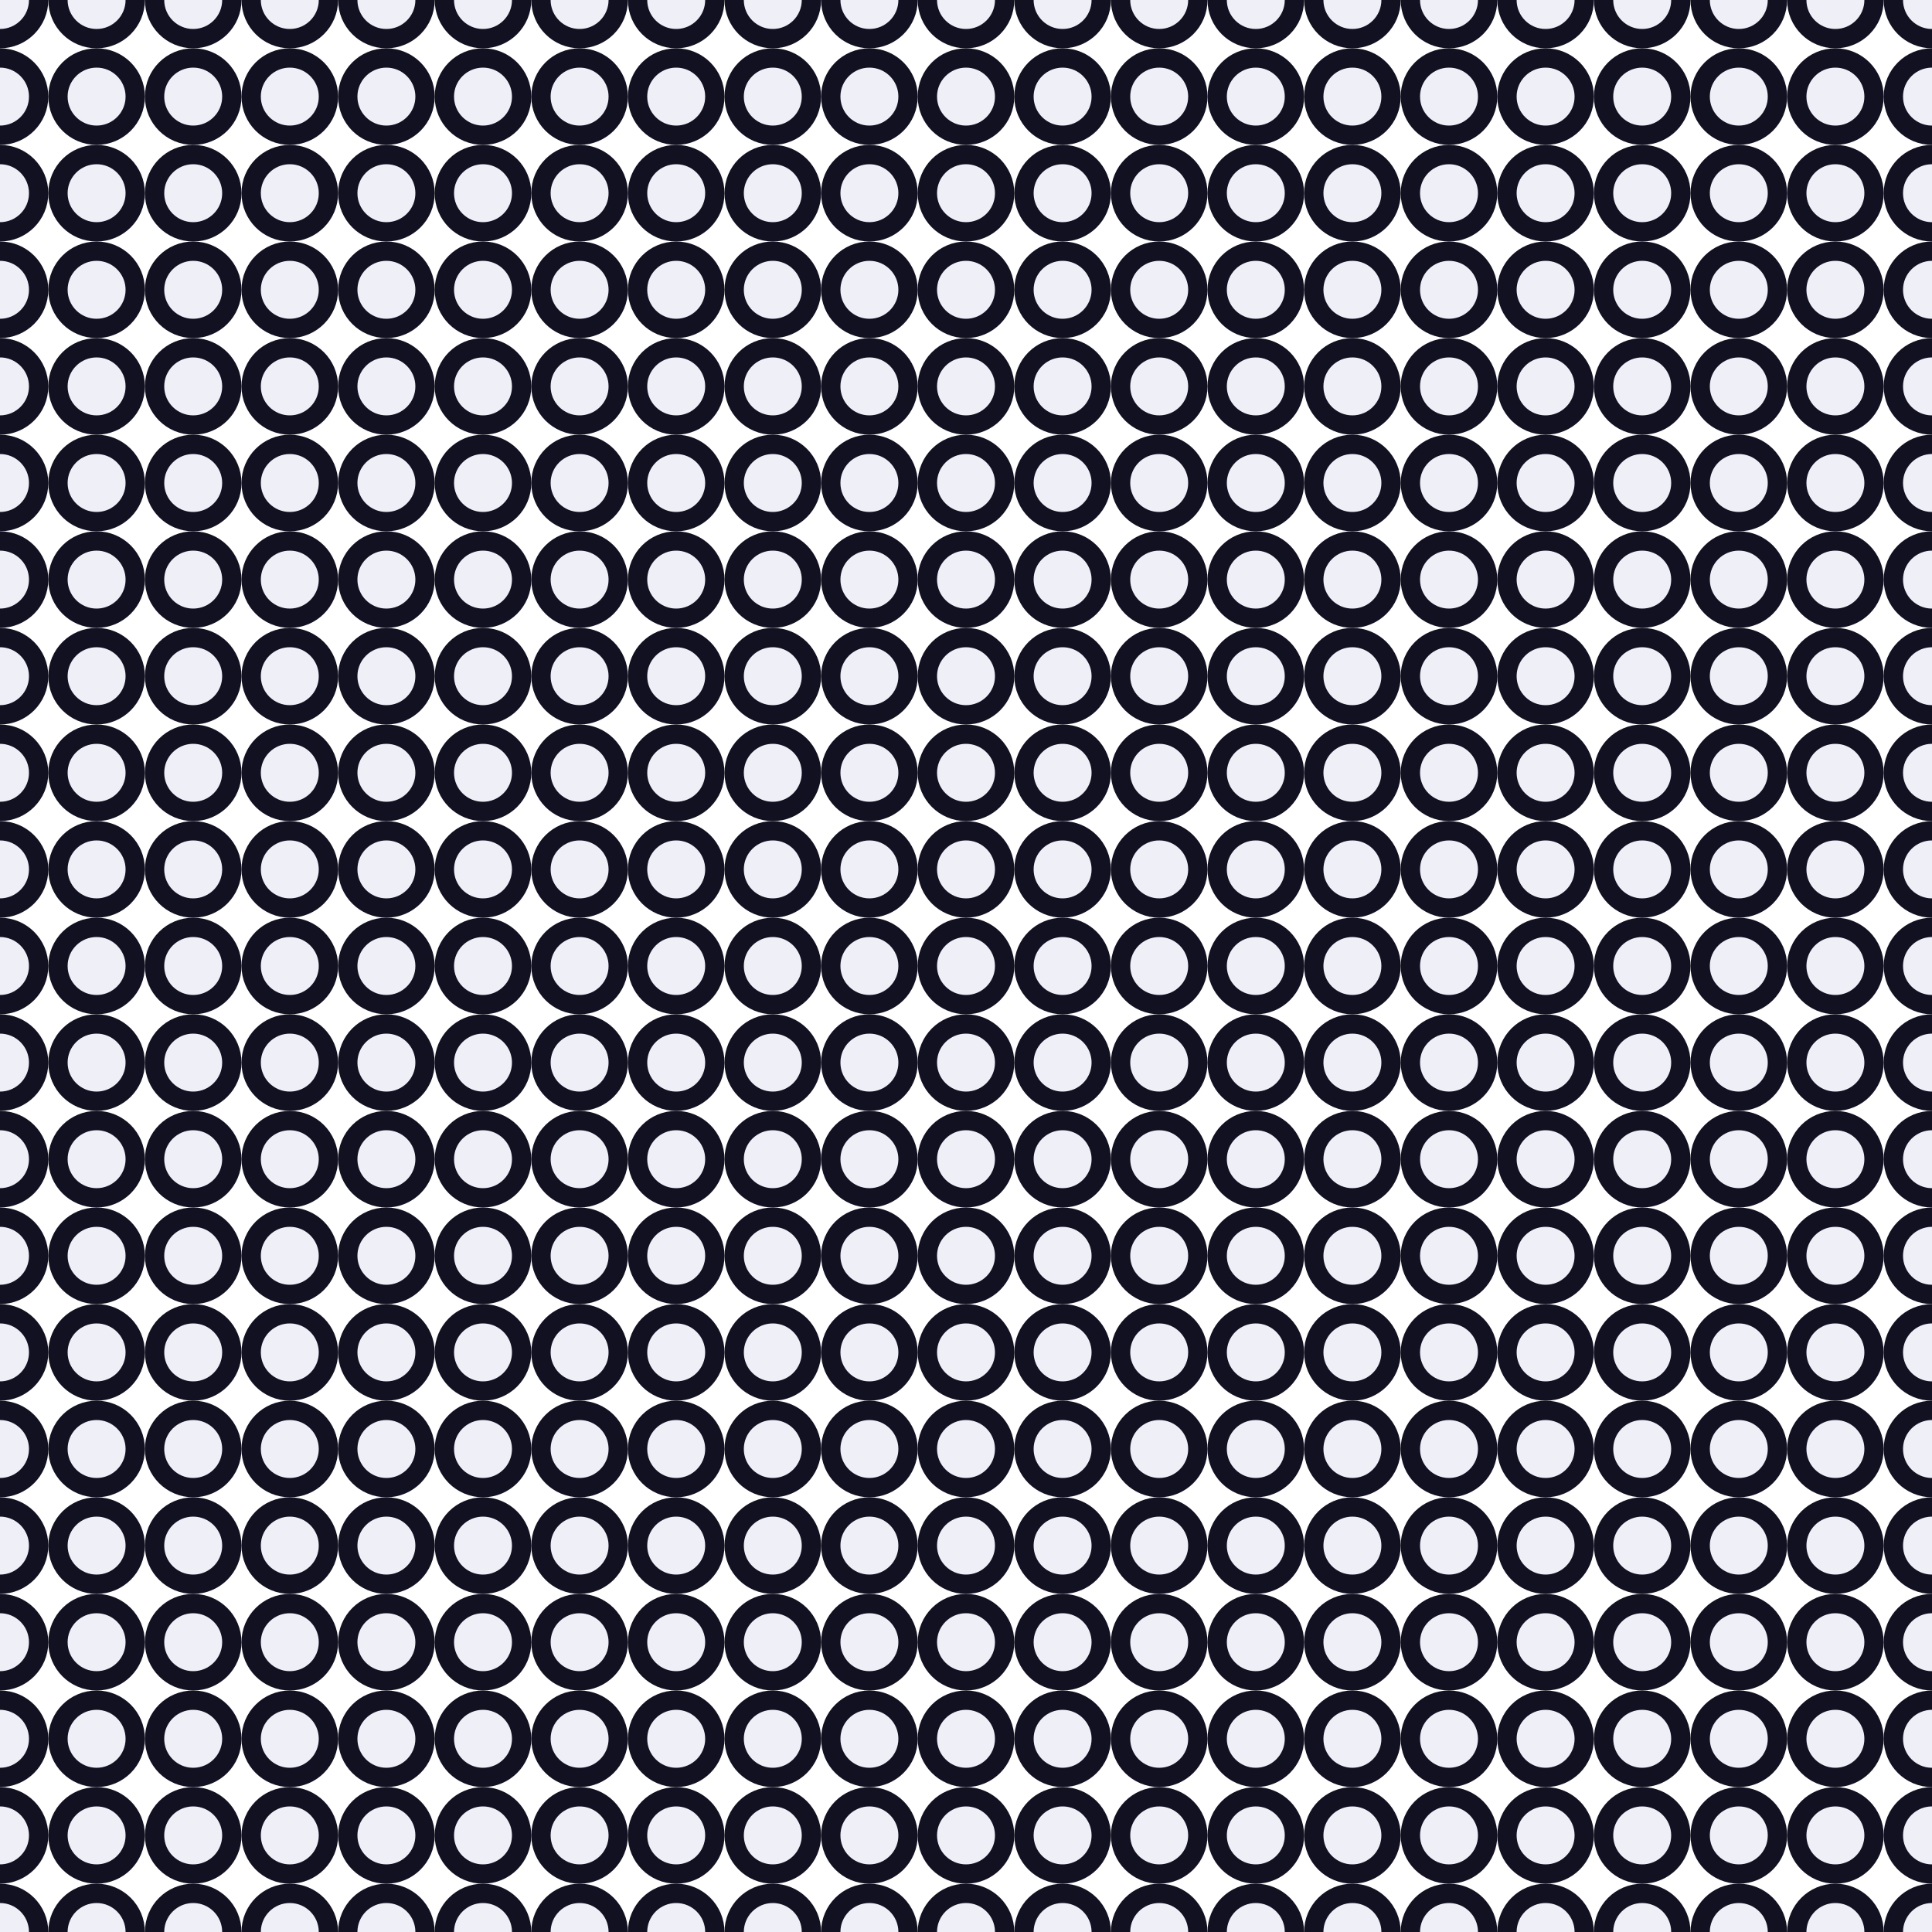 <?xml version="1.0" encoding="UTF-8" ?>
<!DOCTYPE svg PUBLIC "-//W3C//DTD SVG 1.1//EN" "http://www.w3.org/Graphics/SVG/1.1/DTD/svg11.dtd">
<svg width="100" height="100" xmlns="http://www.w3.org/2000/svg" version="1.1">
  <circle cx="0" cy="0" r="2" stroke="#111122" fill="#E0E0F0" fill-opacity="0.5"/>
  <circle cx="0" cy="5" r="2" stroke="#111122" fill="#E0E0F0" fill-opacity="0.5"/>
  <circle cx="0" cy="10" r="2" stroke="#111122" fill="#E0E0F0" fill-opacity="0.5"/>
  <circle cx="0" cy="15" r="2" stroke="#111122" fill="#E0E0F0" fill-opacity="0.5"/>
  <circle cx="0" cy="20" r="2" stroke="#111122" fill="#E0E0F0" fill-opacity="0.5"/>
  <circle cx="0" cy="25" r="2" stroke="#111122" fill="#E0E0F0" fill-opacity="0.5"/>
  <circle cx="0" cy="30" r="2" stroke="#111122" fill="#E0E0F0" fill-opacity="0.5"/>
  <circle cx="0" cy="35" r="2" stroke="#111122" fill="#E0E0F0" fill-opacity="0.5"/>
  <circle cx="0" cy="40" r="2" stroke="#111122" fill="#E0E0F0" fill-opacity="0.5"/>
  <circle cx="0" cy="45" r="2" stroke="#111122" fill="#E0E0F0" fill-opacity="0.5"/>
  <circle cx="0" cy="50" r="2" stroke="#111122" fill="#E0E0F0" fill-opacity="0.5"/>
  <circle cx="0" cy="55" r="2" stroke="#111122" fill="#E0E0F0" fill-opacity="0.5"/>
  <circle cx="0" cy="60" r="2" stroke="#111122" fill="#E0E0F0" fill-opacity="0.5"/>
  <circle cx="0" cy="65" r="2" stroke="#111122" fill="#E0E0F0" fill-opacity="0.5"/>
  <circle cx="0" cy="70" r="2" stroke="#111122" fill="#E0E0F0" fill-opacity="0.5"/>
  <circle cx="0" cy="75" r="2" stroke="#111122" fill="#E0E0F0" fill-opacity="0.5"/>
  <circle cx="0" cy="80" r="2" stroke="#111122" fill="#E0E0F0" fill-opacity="0.5"/>
  <circle cx="0" cy="85" r="2" stroke="#111122" fill="#E0E0F0" fill-opacity="0.5"/>
  <circle cx="0" cy="90" r="2" stroke="#111122" fill="#E0E0F0" fill-opacity="0.5"/>
  <circle cx="0" cy="95" r="2" stroke="#111122" fill="#E0E0F0" fill-opacity="0.5"/>
  <circle cx="0" cy="100" r="2" stroke="#111122" fill="#E0E0F0" fill-opacity="0.5"/>
  <circle cx="5" cy="0" r="2" stroke="#111122" fill="#E0E0F0" fill-opacity="0.5"/>
  <circle cx="5" cy="5" r="2" stroke="#111122" fill="#E0E0F0" fill-opacity="0.5"/>
  <circle cx="5" cy="10" r="2" stroke="#111122" fill="#E0E0F0" fill-opacity="0.5"/>
  <circle cx="5" cy="15" r="2" stroke="#111122" fill="#E0E0F0" fill-opacity="0.5"/>
  <circle cx="5" cy="20" r="2" stroke="#111122" fill="#E0E0F0" fill-opacity="0.5"/>
  <circle cx="5" cy="25" r="2" stroke="#111122" fill="#E0E0F0" fill-opacity="0.5"/>
  <circle cx="5" cy="30" r="2" stroke="#111122" fill="#E0E0F0" fill-opacity="0.5"/>
  <circle cx="5" cy="35" r="2" stroke="#111122" fill="#E0E0F0" fill-opacity="0.5"/>
  <circle cx="5" cy="40" r="2" stroke="#111122" fill="#E0E0F0" fill-opacity="0.5"/>
  <circle cx="5" cy="45" r="2" stroke="#111122" fill="#E0E0F0" fill-opacity="0.5"/>
  <circle cx="5" cy="50" r="2" stroke="#111122" fill="#E0E0F0" fill-opacity="0.5"/>
  <circle cx="5" cy="55" r="2" stroke="#111122" fill="#E0E0F0" fill-opacity="0.5"/>
  <circle cx="5" cy="60" r="2" stroke="#111122" fill="#E0E0F0" fill-opacity="0.5"/>
  <circle cx="5" cy="65" r="2" stroke="#111122" fill="#E0E0F0" fill-opacity="0.5"/>
  <circle cx="5" cy="70" r="2" stroke="#111122" fill="#E0E0F0" fill-opacity="0.5"/>
  <circle cx="5" cy="75" r="2" stroke="#111122" fill="#E0E0F0" fill-opacity="0.5"/>
  <circle cx="5" cy="80" r="2" stroke="#111122" fill="#E0E0F0" fill-opacity="0.5"/>
  <circle cx="5" cy="85" r="2" stroke="#111122" fill="#E0E0F0" fill-opacity="0.5"/>
  <circle cx="5" cy="90" r="2" stroke="#111122" fill="#E0E0F0" fill-opacity="0.5"/>
  <circle cx="5" cy="95" r="2" stroke="#111122" fill="#E0E0F0" fill-opacity="0.5"/>
  <circle cx="5" cy="100" r="2" stroke="#111122" fill="#E0E0F0" fill-opacity="0.5"/>
  <circle cx="10" cy="0" r="2" stroke="#111122" fill="#E0E0F0" fill-opacity="0.5"/>
  <circle cx="10" cy="5" r="2" stroke="#111122" fill="#E0E0F0" fill-opacity="0.5"/>
  <circle cx="10" cy="10" r="2" stroke="#111122" fill="#E0E0F0" fill-opacity="0.5"/>
  <circle cx="10" cy="15" r="2" stroke="#111122" fill="#E0E0F0" fill-opacity="0.5"/>
  <circle cx="10" cy="20" r="2" stroke="#111122" fill="#E0E0F0" fill-opacity="0.5"/>
  <circle cx="10" cy="25" r="2" stroke="#111122" fill="#E0E0F0" fill-opacity="0.5"/>
  <circle cx="10" cy="30" r="2" stroke="#111122" fill="#E0E0F0" fill-opacity="0.5"/>
  <circle cx="10" cy="35" r="2" stroke="#111122" fill="#E0E0F0" fill-opacity="0.5"/>
  <circle cx="10" cy="40" r="2" stroke="#111122" fill="#E0E0F0" fill-opacity="0.5"/>
  <circle cx="10" cy="45" r="2" stroke="#111122" fill="#E0E0F0" fill-opacity="0.5"/>
  <circle cx="10" cy="50" r="2" stroke="#111122" fill="#E0E0F0" fill-opacity="0.5"/>
  <circle cx="10" cy="55" r="2" stroke="#111122" fill="#E0E0F0" fill-opacity="0.5"/>
  <circle cx="10" cy="60" r="2" stroke="#111122" fill="#E0E0F0" fill-opacity="0.5"/>
  <circle cx="10" cy="65" r="2" stroke="#111122" fill="#E0E0F0" fill-opacity="0.5"/>
  <circle cx="10" cy="70" r="2" stroke="#111122" fill="#E0E0F0" fill-opacity="0.5"/>
  <circle cx="10" cy="75" r="2" stroke="#111122" fill="#E0E0F0" fill-opacity="0.5"/>
  <circle cx="10" cy="80" r="2" stroke="#111122" fill="#E0E0F0" fill-opacity="0.5"/>
  <circle cx="10" cy="85" r="2" stroke="#111122" fill="#E0E0F0" fill-opacity="0.5"/>
  <circle cx="10" cy="90" r="2" stroke="#111122" fill="#E0E0F0" fill-opacity="0.5"/>
  <circle cx="10" cy="95" r="2" stroke="#111122" fill="#E0E0F0" fill-opacity="0.5"/>
  <circle cx="10" cy="100" r="2" stroke="#111122" fill="#E0E0F0" fill-opacity="0.5"/>
  <circle cx="15" cy="0" r="2" stroke="#111122" fill="#E0E0F0" fill-opacity="0.5"/>
  <circle cx="15" cy="5" r="2" stroke="#111122" fill="#E0E0F0" fill-opacity="0.5"/>
  <circle cx="15" cy="10" r="2" stroke="#111122" fill="#E0E0F0" fill-opacity="0.5"/>
  <circle cx="15" cy="15" r="2" stroke="#111122" fill="#E0E0F0" fill-opacity="0.5"/>
  <circle cx="15" cy="20" r="2" stroke="#111122" fill="#E0E0F0" fill-opacity="0.5"/>
  <circle cx="15" cy="25" r="2" stroke="#111122" fill="#E0E0F0" fill-opacity="0.5"/>
  <circle cx="15" cy="30" r="2" stroke="#111122" fill="#E0E0F0" fill-opacity="0.5"/>
  <circle cx="15" cy="35" r="2" stroke="#111122" fill="#E0E0F0" fill-opacity="0.5"/>
  <circle cx="15" cy="40" r="2" stroke="#111122" fill="#E0E0F0" fill-opacity="0.5"/>
  <circle cx="15" cy="45" r="2" stroke="#111122" fill="#E0E0F0" fill-opacity="0.5"/>
  <circle cx="15" cy="50" r="2" stroke="#111122" fill="#E0E0F0" fill-opacity="0.5"/>
  <circle cx="15" cy="55" r="2" stroke="#111122" fill="#E0E0F0" fill-opacity="0.5"/>
  <circle cx="15" cy="60" r="2" stroke="#111122" fill="#E0E0F0" fill-opacity="0.5"/>
  <circle cx="15" cy="65" r="2" stroke="#111122" fill="#E0E0F0" fill-opacity="0.5"/>
  <circle cx="15" cy="70" r="2" stroke="#111122" fill="#E0E0F0" fill-opacity="0.5"/>
  <circle cx="15" cy="75" r="2" stroke="#111122" fill="#E0E0F0" fill-opacity="0.5"/>
  <circle cx="15" cy="80" r="2" stroke="#111122" fill="#E0E0F0" fill-opacity="0.5"/>
  <circle cx="15" cy="85" r="2" stroke="#111122" fill="#E0E0F0" fill-opacity="0.5"/>
  <circle cx="15" cy="90" r="2" stroke="#111122" fill="#E0E0F0" fill-opacity="0.5"/>
  <circle cx="15" cy="95" r="2" stroke="#111122" fill="#E0E0F0" fill-opacity="0.5"/>
  <circle cx="15" cy="100" r="2" stroke="#111122" fill="#E0E0F0" fill-opacity="0.5"/>
  <circle cx="20" cy="0" r="2" stroke="#111122" fill="#E0E0F0" fill-opacity="0.5"/>
  <circle cx="20" cy="5" r="2" stroke="#111122" fill="#E0E0F0" fill-opacity="0.5"/>
  <circle cx="20" cy="10" r="2" stroke="#111122" fill="#E0E0F0" fill-opacity="0.5"/>
  <circle cx="20" cy="15" r="2" stroke="#111122" fill="#E0E0F0" fill-opacity="0.5"/>
  <circle cx="20" cy="20" r="2" stroke="#111122" fill="#E0E0F0" fill-opacity="0.5"/>
  <circle cx="20" cy="25" r="2" stroke="#111122" fill="#E0E0F0" fill-opacity="0.5"/>
  <circle cx="20" cy="30" r="2" stroke="#111122" fill="#E0E0F0" fill-opacity="0.5"/>
  <circle cx="20" cy="35" r="2" stroke="#111122" fill="#E0E0F0" fill-opacity="0.5"/>
  <circle cx="20" cy="40" r="2" stroke="#111122" fill="#E0E0F0" fill-opacity="0.5"/>
  <circle cx="20" cy="45" r="2" stroke="#111122" fill="#E0E0F0" fill-opacity="0.5"/>
  <circle cx="20" cy="50" r="2" stroke="#111122" fill="#E0E0F0" fill-opacity="0.5"/>
  <circle cx="20" cy="55" r="2" stroke="#111122" fill="#E0E0F0" fill-opacity="0.5"/>
  <circle cx="20" cy="60" r="2" stroke="#111122" fill="#E0E0F0" fill-opacity="0.5"/>
  <circle cx="20" cy="65" r="2" stroke="#111122" fill="#E0E0F0" fill-opacity="0.5"/>
  <circle cx="20" cy="70" r="2" stroke="#111122" fill="#E0E0F0" fill-opacity="0.5"/>
  <circle cx="20" cy="75" r="2" stroke="#111122" fill="#E0E0F0" fill-opacity="0.5"/>
  <circle cx="20" cy="80" r="2" stroke="#111122" fill="#E0E0F0" fill-opacity="0.5"/>
  <circle cx="20" cy="85" r="2" stroke="#111122" fill="#E0E0F0" fill-opacity="0.5"/>
  <circle cx="20" cy="90" r="2" stroke="#111122" fill="#E0E0F0" fill-opacity="0.5"/>
  <circle cx="20" cy="95" r="2" stroke="#111122" fill="#E0E0F0" fill-opacity="0.5"/>
  <circle cx="20" cy="100" r="2" stroke="#111122" fill="#E0E0F0" fill-opacity="0.5"/>
  <circle cx="25" cy="0" r="2" stroke="#111122" fill="#E0E0F0" fill-opacity="0.5"/>
  <circle cx="25" cy="5" r="2" stroke="#111122" fill="#E0E0F0" fill-opacity="0.5"/>
  <circle cx="25" cy="10" r="2" stroke="#111122" fill="#E0E0F0" fill-opacity="0.5"/>
  <circle cx="25" cy="15" r="2" stroke="#111122" fill="#E0E0F0" fill-opacity="0.5"/>
  <circle cx="25" cy="20" r="2" stroke="#111122" fill="#E0E0F0" fill-opacity="0.5"/>
  <circle cx="25" cy="25" r="2" stroke="#111122" fill="#E0E0F0" fill-opacity="0.5"/>
  <circle cx="25" cy="30" r="2" stroke="#111122" fill="#E0E0F0" fill-opacity="0.5"/>
  <circle cx="25" cy="35" r="2" stroke="#111122" fill="#E0E0F0" fill-opacity="0.5"/>
  <circle cx="25" cy="40" r="2" stroke="#111122" fill="#E0E0F0" fill-opacity="0.5"/>
  <circle cx="25" cy="45" r="2" stroke="#111122" fill="#E0E0F0" fill-opacity="0.5"/>
  <circle cx="25" cy="50" r="2" stroke="#111122" fill="#E0E0F0" fill-opacity="0.5"/>
  <circle cx="25" cy="55" r="2" stroke="#111122" fill="#E0E0F0" fill-opacity="0.5"/>
  <circle cx="25" cy="60" r="2" stroke="#111122" fill="#E0E0F0" fill-opacity="0.5"/>
  <circle cx="25" cy="65" r="2" stroke="#111122" fill="#E0E0F0" fill-opacity="0.5"/>
  <circle cx="25" cy="70" r="2" stroke="#111122" fill="#E0E0F0" fill-opacity="0.5"/>
  <circle cx="25" cy="75" r="2" stroke="#111122" fill="#E0E0F0" fill-opacity="0.5"/>
  <circle cx="25" cy="80" r="2" stroke="#111122" fill="#E0E0F0" fill-opacity="0.5"/>
  <circle cx="25" cy="85" r="2" stroke="#111122" fill="#E0E0F0" fill-opacity="0.5"/>
  <circle cx="25" cy="90" r="2" stroke="#111122" fill="#E0E0F0" fill-opacity="0.5"/>
  <circle cx="25" cy="95" r="2" stroke="#111122" fill="#E0E0F0" fill-opacity="0.5"/>
  <circle cx="25" cy="100" r="2" stroke="#111122" fill="#E0E0F0" fill-opacity="0.5"/>
  <circle cx="30" cy="0" r="2" stroke="#111122" fill="#E0E0F0" fill-opacity="0.5"/>
  <circle cx="30" cy="5" r="2" stroke="#111122" fill="#E0E0F0" fill-opacity="0.5"/>
  <circle cx="30" cy="10" r="2" stroke="#111122" fill="#E0E0F0" fill-opacity="0.5"/>
  <circle cx="30" cy="15" r="2" stroke="#111122" fill="#E0E0F0" fill-opacity="0.5"/>
  <circle cx="30" cy="20" r="2" stroke="#111122" fill="#E0E0F0" fill-opacity="0.5"/>
  <circle cx="30" cy="25" r="2" stroke="#111122" fill="#E0E0F0" fill-opacity="0.5"/>
  <circle cx="30" cy="30" r="2" stroke="#111122" fill="#E0E0F0" fill-opacity="0.5"/>
  <circle cx="30" cy="35" r="2" stroke="#111122" fill="#E0E0F0" fill-opacity="0.5"/>
  <circle cx="30" cy="40" r="2" stroke="#111122" fill="#E0E0F0" fill-opacity="0.5"/>
  <circle cx="30" cy="45" r="2" stroke="#111122" fill="#E0E0F0" fill-opacity="0.5"/>
  <circle cx="30" cy="50" r="2" stroke="#111122" fill="#E0E0F0" fill-opacity="0.5"/>
  <circle cx="30" cy="55" r="2" stroke="#111122" fill="#E0E0F0" fill-opacity="0.5"/>
  <circle cx="30" cy="60" r="2" stroke="#111122" fill="#E0E0F0" fill-opacity="0.5"/>
  <circle cx="30" cy="65" r="2" stroke="#111122" fill="#E0E0F0" fill-opacity="0.5"/>
  <circle cx="30" cy="70" r="2" stroke="#111122" fill="#E0E0F0" fill-opacity="0.5"/>
  <circle cx="30" cy="75" r="2" stroke="#111122" fill="#E0E0F0" fill-opacity="0.5"/>
  <circle cx="30" cy="80" r="2" stroke="#111122" fill="#E0E0F0" fill-opacity="0.5"/>
  <circle cx="30" cy="85" r="2" stroke="#111122" fill="#E0E0F0" fill-opacity="0.5"/>
  <circle cx="30" cy="90" r="2" stroke="#111122" fill="#E0E0F0" fill-opacity="0.5"/>
  <circle cx="30" cy="95" r="2" stroke="#111122" fill="#E0E0F0" fill-opacity="0.5"/>
  <circle cx="30" cy="100" r="2" stroke="#111122" fill="#E0E0F0" fill-opacity="0.5"/>
  <circle cx="35" cy="0" r="2" stroke="#111122" fill="#E0E0F0" fill-opacity="0.5"/>
  <circle cx="35" cy="5" r="2" stroke="#111122" fill="#E0E0F0" fill-opacity="0.5"/>
  <circle cx="35" cy="10" r="2" stroke="#111122" fill="#E0E0F0" fill-opacity="0.5"/>
  <circle cx="35" cy="15" r="2" stroke="#111122" fill="#E0E0F0" fill-opacity="0.5"/>
  <circle cx="35" cy="20" r="2" stroke="#111122" fill="#E0E0F0" fill-opacity="0.5"/>
  <circle cx="35" cy="25" r="2" stroke="#111122" fill="#E0E0F0" fill-opacity="0.5"/>
  <circle cx="35" cy="30" r="2" stroke="#111122" fill="#E0E0F0" fill-opacity="0.5"/>
  <circle cx="35" cy="35" r="2" stroke="#111122" fill="#E0E0F0" fill-opacity="0.5"/>
  <circle cx="35" cy="40" r="2" stroke="#111122" fill="#E0E0F0" fill-opacity="0.5"/>
  <circle cx="35" cy="45" r="2" stroke="#111122" fill="#E0E0F0" fill-opacity="0.5"/>
  <circle cx="35" cy="50" r="2" stroke="#111122" fill="#E0E0F0" fill-opacity="0.5"/>
  <circle cx="35" cy="55" r="2" stroke="#111122" fill="#E0E0F0" fill-opacity="0.5"/>
  <circle cx="35" cy="60" r="2" stroke="#111122" fill="#E0E0F0" fill-opacity="0.5"/>
  <circle cx="35" cy="65" r="2" stroke="#111122" fill="#E0E0F0" fill-opacity="0.5"/>
  <circle cx="35" cy="70" r="2" stroke="#111122" fill="#E0E0F0" fill-opacity="0.5"/>
  <circle cx="35" cy="75" r="2" stroke="#111122" fill="#E0E0F0" fill-opacity="0.5"/>
  <circle cx="35" cy="80" r="2" stroke="#111122" fill="#E0E0F0" fill-opacity="0.5"/>
  <circle cx="35" cy="85" r="2" stroke="#111122" fill="#E0E0F0" fill-opacity="0.5"/>
  <circle cx="35" cy="90" r="2" stroke="#111122" fill="#E0E0F0" fill-opacity="0.5"/>
  <circle cx="35" cy="95" r="2" stroke="#111122" fill="#E0E0F0" fill-opacity="0.5"/>
  <circle cx="35" cy="100" r="2" stroke="#111122" fill="#E0E0F0" fill-opacity="0.5"/>
  <circle cx="40" cy="0" r="2" stroke="#111122" fill="#E0E0F0" fill-opacity="0.5"/>
  <circle cx="40" cy="5" r="2" stroke="#111122" fill="#E0E0F0" fill-opacity="0.5"/>
  <circle cx="40" cy="10" r="2" stroke="#111122" fill="#E0E0F0" fill-opacity="0.5"/>
  <circle cx="40" cy="15" r="2" stroke="#111122" fill="#E0E0F0" fill-opacity="0.5"/>
  <circle cx="40" cy="20" r="2" stroke="#111122" fill="#E0E0F0" fill-opacity="0.5"/>
  <circle cx="40" cy="25" r="2" stroke="#111122" fill="#E0E0F0" fill-opacity="0.5"/>
  <circle cx="40" cy="30" r="2" stroke="#111122" fill="#E0E0F0" fill-opacity="0.5"/>
  <circle cx="40" cy="35" r="2" stroke="#111122" fill="#E0E0F0" fill-opacity="0.5"/>
  <circle cx="40" cy="40" r="2" stroke="#111122" fill="#E0E0F0" fill-opacity="0.5"/>
  <circle cx="40" cy="45" r="2" stroke="#111122" fill="#E0E0F0" fill-opacity="0.5"/>
  <circle cx="40" cy="50" r="2" stroke="#111122" fill="#E0E0F0" fill-opacity="0.5"/>
  <circle cx="40" cy="55" r="2" stroke="#111122" fill="#E0E0F0" fill-opacity="0.5"/>
  <circle cx="40" cy="60" r="2" stroke="#111122" fill="#E0E0F0" fill-opacity="0.5"/>
  <circle cx="40" cy="65" r="2" stroke="#111122" fill="#E0E0F0" fill-opacity="0.5"/>
  <circle cx="40" cy="70" r="2" stroke="#111122" fill="#E0E0F0" fill-opacity="0.5"/>
  <circle cx="40" cy="75" r="2" stroke="#111122" fill="#E0E0F0" fill-opacity="0.5"/>
  <circle cx="40" cy="80" r="2" stroke="#111122" fill="#E0E0F0" fill-opacity="0.5"/>
  <circle cx="40" cy="85" r="2" stroke="#111122" fill="#E0E0F0" fill-opacity="0.5"/>
  <circle cx="40" cy="90" r="2" stroke="#111122" fill="#E0E0F0" fill-opacity="0.5"/>
  <circle cx="40" cy="95" r="2" stroke="#111122" fill="#E0E0F0" fill-opacity="0.5"/>
  <circle cx="40" cy="100" r="2" stroke="#111122" fill="#E0E0F0" fill-opacity="0.5"/>
  <circle cx="45" cy="0" r="2" stroke="#111122" fill="#E0E0F0" fill-opacity="0.5"/>
  <circle cx="45" cy="5" r="2" stroke="#111122" fill="#E0E0F0" fill-opacity="0.5"/>
  <circle cx="45" cy="10" r="2" stroke="#111122" fill="#E0E0F0" fill-opacity="0.5"/>
  <circle cx="45" cy="15" r="2" stroke="#111122" fill="#E0E0F0" fill-opacity="0.5"/>
  <circle cx="45" cy="20" r="2" stroke="#111122" fill="#E0E0F0" fill-opacity="0.5"/>
  <circle cx="45" cy="25" r="2" stroke="#111122" fill="#E0E0F0" fill-opacity="0.5"/>
  <circle cx="45" cy="30" r="2" stroke="#111122" fill="#E0E0F0" fill-opacity="0.5"/>
  <circle cx="45" cy="35" r="2" stroke="#111122" fill="#E0E0F0" fill-opacity="0.5"/>
  <circle cx="45" cy="40" r="2" stroke="#111122" fill="#E0E0F0" fill-opacity="0.5"/>
  <circle cx="45" cy="45" r="2" stroke="#111122" fill="#E0E0F0" fill-opacity="0.5"/>
  <circle cx="45" cy="50" r="2" stroke="#111122" fill="#E0E0F0" fill-opacity="0.5"/>
  <circle cx="45" cy="55" r="2" stroke="#111122" fill="#E0E0F0" fill-opacity="0.5"/>
  <circle cx="45" cy="60" r="2" stroke="#111122" fill="#E0E0F0" fill-opacity="0.5"/>
  <circle cx="45" cy="65" r="2" stroke="#111122" fill="#E0E0F0" fill-opacity="0.5"/>
  <circle cx="45" cy="70" r="2" stroke="#111122" fill="#E0E0F0" fill-opacity="0.5"/>
  <circle cx="45" cy="75" r="2" stroke="#111122" fill="#E0E0F0" fill-opacity="0.5"/>
  <circle cx="45" cy="80" r="2" stroke="#111122" fill="#E0E0F0" fill-opacity="0.5"/>
  <circle cx="45" cy="85" r="2" stroke="#111122" fill="#E0E0F0" fill-opacity="0.5"/>
  <circle cx="45" cy="90" r="2" stroke="#111122" fill="#E0E0F0" fill-opacity="0.5"/>
  <circle cx="45" cy="95" r="2" stroke="#111122" fill="#E0E0F0" fill-opacity="0.5"/>
  <circle cx="45" cy="100" r="2" stroke="#111122" fill="#E0E0F0" fill-opacity="0.5"/>
  <circle cx="50" cy="0" r="2" stroke="#111122" fill="#E0E0F0" fill-opacity="0.5"/>
  <circle cx="50" cy="5" r="2" stroke="#111122" fill="#E0E0F0" fill-opacity="0.5"/>
  <circle cx="50" cy="10" r="2" stroke="#111122" fill="#E0E0F0" fill-opacity="0.5"/>
  <circle cx="50" cy="15" r="2" stroke="#111122" fill="#E0E0F0" fill-opacity="0.5"/>
  <circle cx="50" cy="20" r="2" stroke="#111122" fill="#E0E0F0" fill-opacity="0.5"/>
  <circle cx="50" cy="25" r="2" stroke="#111122" fill="#E0E0F0" fill-opacity="0.5"/>
  <circle cx="50" cy="30" r="2" stroke="#111122" fill="#E0E0F0" fill-opacity="0.5"/>
  <circle cx="50" cy="35" r="2" stroke="#111122" fill="#E0E0F0" fill-opacity="0.5"/>
  <circle cx="50" cy="40" r="2" stroke="#111122" fill="#E0E0F0" fill-opacity="0.5"/>
  <circle cx="50" cy="45" r="2" stroke="#111122" fill="#E0E0F0" fill-opacity="0.5"/>
  <circle cx="50" cy="50" r="2" stroke="#111122" fill="#E0E0F0" fill-opacity="0.5"/>
  <circle cx="50" cy="55" r="2" stroke="#111122" fill="#E0E0F0" fill-opacity="0.5"/>
  <circle cx="50" cy="60" r="2" stroke="#111122" fill="#E0E0F0" fill-opacity="0.5"/>
  <circle cx="50" cy="65" r="2" stroke="#111122" fill="#E0E0F0" fill-opacity="0.5"/>
  <circle cx="50" cy="70" r="2" stroke="#111122" fill="#E0E0F0" fill-opacity="0.5"/>
  <circle cx="50" cy="75" r="2" stroke="#111122" fill="#E0E0F0" fill-opacity="0.5"/>
  <circle cx="50" cy="80" r="2" stroke="#111122" fill="#E0E0F0" fill-opacity="0.5"/>
  <circle cx="50" cy="85" r="2" stroke="#111122" fill="#E0E0F0" fill-opacity="0.5"/>
  <circle cx="50" cy="90" r="2" stroke="#111122" fill="#E0E0F0" fill-opacity="0.5"/>
  <circle cx="50" cy="95" r="2" stroke="#111122" fill="#E0E0F0" fill-opacity="0.5"/>
  <circle cx="50" cy="100" r="2" stroke="#111122" fill="#E0E0F0" fill-opacity="0.5"/>
  <circle cx="55" cy="0" r="2" stroke="#111122" fill="#E0E0F0" fill-opacity="0.5"/>
  <circle cx="55" cy="5" r="2" stroke="#111122" fill="#E0E0F0" fill-opacity="0.5"/>
  <circle cx="55" cy="10" r="2" stroke="#111122" fill="#E0E0F0" fill-opacity="0.5"/>
  <circle cx="55" cy="15" r="2" stroke="#111122" fill="#E0E0F0" fill-opacity="0.5"/>
  <circle cx="55" cy="20" r="2" stroke="#111122" fill="#E0E0F0" fill-opacity="0.5"/>
  <circle cx="55" cy="25" r="2" stroke="#111122" fill="#E0E0F0" fill-opacity="0.5"/>
  <circle cx="55" cy="30" r="2" stroke="#111122" fill="#E0E0F0" fill-opacity="0.5"/>
  <circle cx="55" cy="35" r="2" stroke="#111122" fill="#E0E0F0" fill-opacity="0.5"/>
  <circle cx="55" cy="40" r="2" stroke="#111122" fill="#E0E0F0" fill-opacity="0.5"/>
  <circle cx="55" cy="45" r="2" stroke="#111122" fill="#E0E0F0" fill-opacity="0.5"/>
  <circle cx="55" cy="50" r="2" stroke="#111122" fill="#E0E0F0" fill-opacity="0.5"/>
  <circle cx="55" cy="55" r="2" stroke="#111122" fill="#E0E0F0" fill-opacity="0.5"/>
  <circle cx="55" cy="60" r="2" stroke="#111122" fill="#E0E0F0" fill-opacity="0.5"/>
  <circle cx="55" cy="65" r="2" stroke="#111122" fill="#E0E0F0" fill-opacity="0.5"/>
  <circle cx="55" cy="70" r="2" stroke="#111122" fill="#E0E0F0" fill-opacity="0.5"/>
  <circle cx="55" cy="75" r="2" stroke="#111122" fill="#E0E0F0" fill-opacity="0.5"/>
  <circle cx="55" cy="80" r="2" stroke="#111122" fill="#E0E0F0" fill-opacity="0.5"/>
  <circle cx="55" cy="85" r="2" stroke="#111122" fill="#E0E0F0" fill-opacity="0.5"/>
  <circle cx="55" cy="90" r="2" stroke="#111122" fill="#E0E0F0" fill-opacity="0.5"/>
  <circle cx="55" cy="95" r="2" stroke="#111122" fill="#E0E0F0" fill-opacity="0.5"/>
  <circle cx="55" cy="100" r="2" stroke="#111122" fill="#E0E0F0" fill-opacity="0.5"/>
  <circle cx="60" cy="0" r="2" stroke="#111122" fill="#E0E0F0" fill-opacity="0.5"/>
  <circle cx="60" cy="5" r="2" stroke="#111122" fill="#E0E0F0" fill-opacity="0.5"/>
  <circle cx="60" cy="10" r="2" stroke="#111122" fill="#E0E0F0" fill-opacity="0.5"/>
  <circle cx="60" cy="15" r="2" stroke="#111122" fill="#E0E0F0" fill-opacity="0.5"/>
  <circle cx="60" cy="20" r="2" stroke="#111122" fill="#E0E0F0" fill-opacity="0.5"/>
  <circle cx="60" cy="25" r="2" stroke="#111122" fill="#E0E0F0" fill-opacity="0.5"/>
  <circle cx="60" cy="30" r="2" stroke="#111122" fill="#E0E0F0" fill-opacity="0.5"/>
  <circle cx="60" cy="35" r="2" stroke="#111122" fill="#E0E0F0" fill-opacity="0.5"/>
  <circle cx="60" cy="40" r="2" stroke="#111122" fill="#E0E0F0" fill-opacity="0.5"/>
  <circle cx="60" cy="45" r="2" stroke="#111122" fill="#E0E0F0" fill-opacity="0.5"/>
  <circle cx="60" cy="50" r="2" stroke="#111122" fill="#E0E0F0" fill-opacity="0.5"/>
  <circle cx="60" cy="55" r="2" stroke="#111122" fill="#E0E0F0" fill-opacity="0.5"/>
  <circle cx="60" cy="60" r="2" stroke="#111122" fill="#E0E0F0" fill-opacity="0.5"/>
  <circle cx="60" cy="65" r="2" stroke="#111122" fill="#E0E0F0" fill-opacity="0.5"/>
  <circle cx="60" cy="70" r="2" stroke="#111122" fill="#E0E0F0" fill-opacity="0.5"/>
  <circle cx="60" cy="75" r="2" stroke="#111122" fill="#E0E0F0" fill-opacity="0.5"/>
  <circle cx="60" cy="80" r="2" stroke="#111122" fill="#E0E0F0" fill-opacity="0.5"/>
  <circle cx="60" cy="85" r="2" stroke="#111122" fill="#E0E0F0" fill-opacity="0.5"/>
  <circle cx="60" cy="90" r="2" stroke="#111122" fill="#E0E0F0" fill-opacity="0.5"/>
  <circle cx="60" cy="95" r="2" stroke="#111122" fill="#E0E0F0" fill-opacity="0.5"/>
  <circle cx="60" cy="100" r="2" stroke="#111122" fill="#E0E0F0" fill-opacity="0.5"/>
  <circle cx="65" cy="0" r="2" stroke="#111122" fill="#E0E0F0" fill-opacity="0.5"/>
  <circle cx="65" cy="5" r="2" stroke="#111122" fill="#E0E0F0" fill-opacity="0.5"/>
  <circle cx="65" cy="10" r="2" stroke="#111122" fill="#E0E0F0" fill-opacity="0.5"/>
  <circle cx="65" cy="15" r="2" stroke="#111122" fill="#E0E0F0" fill-opacity="0.5"/>
  <circle cx="65" cy="20" r="2" stroke="#111122" fill="#E0E0F0" fill-opacity="0.5"/>
  <circle cx="65" cy="25" r="2" stroke="#111122" fill="#E0E0F0" fill-opacity="0.5"/>
  <circle cx="65" cy="30" r="2" stroke="#111122" fill="#E0E0F0" fill-opacity="0.5"/>
  <circle cx="65" cy="35" r="2" stroke="#111122" fill="#E0E0F0" fill-opacity="0.5"/>
  <circle cx="65" cy="40" r="2" stroke="#111122" fill="#E0E0F0" fill-opacity="0.5"/>
  <circle cx="65" cy="45" r="2" stroke="#111122" fill="#E0E0F0" fill-opacity="0.5"/>
  <circle cx="65" cy="50" r="2" stroke="#111122" fill="#E0E0F0" fill-opacity="0.5"/>
  <circle cx="65" cy="55" r="2" stroke="#111122" fill="#E0E0F0" fill-opacity="0.5"/>
  <circle cx="65" cy="60" r="2" stroke="#111122" fill="#E0E0F0" fill-opacity="0.5"/>
  <circle cx="65" cy="65" r="2" stroke="#111122" fill="#E0E0F0" fill-opacity="0.5"/>
  <circle cx="65" cy="70" r="2" stroke="#111122" fill="#E0E0F0" fill-opacity="0.5"/>
  <circle cx="65" cy="75" r="2" stroke="#111122" fill="#E0E0F0" fill-opacity="0.5"/>
  <circle cx="65" cy="80" r="2" stroke="#111122" fill="#E0E0F0" fill-opacity="0.5"/>
  <circle cx="65" cy="85" r="2" stroke="#111122" fill="#E0E0F0" fill-opacity="0.5"/>
  <circle cx="65" cy="90" r="2" stroke="#111122" fill="#E0E0F0" fill-opacity="0.5"/>
  <circle cx="65" cy="95" r="2" stroke="#111122" fill="#E0E0F0" fill-opacity="0.5"/>
  <circle cx="65" cy="100" r="2" stroke="#111122" fill="#E0E0F0" fill-opacity="0.5"/>
  <circle cx="70" cy="0" r="2" stroke="#111122" fill="#E0E0F0" fill-opacity="0.5"/>
  <circle cx="70" cy="5" r="2" stroke="#111122" fill="#E0E0F0" fill-opacity="0.5"/>
  <circle cx="70" cy="10" r="2" stroke="#111122" fill="#E0E0F0" fill-opacity="0.5"/>
  <circle cx="70" cy="15" r="2" stroke="#111122" fill="#E0E0F0" fill-opacity="0.5"/>
  <circle cx="70" cy="20" r="2" stroke="#111122" fill="#E0E0F0" fill-opacity="0.5"/>
  <circle cx="70" cy="25" r="2" stroke="#111122" fill="#E0E0F0" fill-opacity="0.5"/>
  <circle cx="70" cy="30" r="2" stroke="#111122" fill="#E0E0F0" fill-opacity="0.5"/>
  <circle cx="70" cy="35" r="2" stroke="#111122" fill="#E0E0F0" fill-opacity="0.5"/>
  <circle cx="70" cy="40" r="2" stroke="#111122" fill="#E0E0F0" fill-opacity="0.5"/>
  <circle cx="70" cy="45" r="2" stroke="#111122" fill="#E0E0F0" fill-opacity="0.5"/>
  <circle cx="70" cy="50" r="2" stroke="#111122" fill="#E0E0F0" fill-opacity="0.5"/>
  <circle cx="70" cy="55" r="2" stroke="#111122" fill="#E0E0F0" fill-opacity="0.5"/>
  <circle cx="70" cy="60" r="2" stroke="#111122" fill="#E0E0F0" fill-opacity="0.5"/>
  <circle cx="70" cy="65" r="2" stroke="#111122" fill="#E0E0F0" fill-opacity="0.5"/>
  <circle cx="70" cy="70" r="2" stroke="#111122" fill="#E0E0F0" fill-opacity="0.5"/>
  <circle cx="70" cy="75" r="2" stroke="#111122" fill="#E0E0F0" fill-opacity="0.5"/>
  <circle cx="70" cy="80" r="2" stroke="#111122" fill="#E0E0F0" fill-opacity="0.5"/>
  <circle cx="70" cy="85" r="2" stroke="#111122" fill="#E0E0F0" fill-opacity="0.5"/>
  <circle cx="70" cy="90" r="2" stroke="#111122" fill="#E0E0F0" fill-opacity="0.5"/>
  <circle cx="70" cy="95" r="2" stroke="#111122" fill="#E0E0F0" fill-opacity="0.5"/>
  <circle cx="70" cy="100" r="2" stroke="#111122" fill="#E0E0F0" fill-opacity="0.5"/>
  <circle cx="75" cy="0" r="2" stroke="#111122" fill="#E0E0F0" fill-opacity="0.5"/>
  <circle cx="75" cy="5" r="2" stroke="#111122" fill="#E0E0F0" fill-opacity="0.5"/>
  <circle cx="75" cy="10" r="2" stroke="#111122" fill="#E0E0F0" fill-opacity="0.5"/>
  <circle cx="75" cy="15" r="2" stroke="#111122" fill="#E0E0F0" fill-opacity="0.5"/>
  <circle cx="75" cy="20" r="2" stroke="#111122" fill="#E0E0F0" fill-opacity="0.5"/>
  <circle cx="75" cy="25" r="2" stroke="#111122" fill="#E0E0F0" fill-opacity="0.5"/>
  <circle cx="75" cy="30" r="2" stroke="#111122" fill="#E0E0F0" fill-opacity="0.5"/>
  <circle cx="75" cy="35" r="2" stroke="#111122" fill="#E0E0F0" fill-opacity="0.5"/>
  <circle cx="75" cy="40" r="2" stroke="#111122" fill="#E0E0F0" fill-opacity="0.5"/>
  <circle cx="75" cy="45" r="2" stroke="#111122" fill="#E0E0F0" fill-opacity="0.5"/>
  <circle cx="75" cy="50" r="2" stroke="#111122" fill="#E0E0F0" fill-opacity="0.5"/>
  <circle cx="75" cy="55" r="2" stroke="#111122" fill="#E0E0F0" fill-opacity="0.5"/>
  <circle cx="75" cy="60" r="2" stroke="#111122" fill="#E0E0F0" fill-opacity="0.5"/>
  <circle cx="75" cy="65" r="2" stroke="#111122" fill="#E0E0F0" fill-opacity="0.5"/>
  <circle cx="75" cy="70" r="2" stroke="#111122" fill="#E0E0F0" fill-opacity="0.5"/>
  <circle cx="75" cy="75" r="2" stroke="#111122" fill="#E0E0F0" fill-opacity="0.5"/>
  <circle cx="75" cy="80" r="2" stroke="#111122" fill="#E0E0F0" fill-opacity="0.5"/>
  <circle cx="75" cy="85" r="2" stroke="#111122" fill="#E0E0F0" fill-opacity="0.5"/>
  <circle cx="75" cy="90" r="2" stroke="#111122" fill="#E0E0F0" fill-opacity="0.5"/>
  <circle cx="75" cy="95" r="2" stroke="#111122" fill="#E0E0F0" fill-opacity="0.5"/>
  <circle cx="75" cy="100" r="2" stroke="#111122" fill="#E0E0F0" fill-opacity="0.5"/>
  <circle cx="80" cy="0" r="2" stroke="#111122" fill="#E0E0F0" fill-opacity="0.5"/>
  <circle cx="80" cy="5" r="2" stroke="#111122" fill="#E0E0F0" fill-opacity="0.5"/>
  <circle cx="80" cy="10" r="2" stroke="#111122" fill="#E0E0F0" fill-opacity="0.5"/>
  <circle cx="80" cy="15" r="2" stroke="#111122" fill="#E0E0F0" fill-opacity="0.5"/>
  <circle cx="80" cy="20" r="2" stroke="#111122" fill="#E0E0F0" fill-opacity="0.5"/>
  <circle cx="80" cy="25" r="2" stroke="#111122" fill="#E0E0F0" fill-opacity="0.5"/>
  <circle cx="80" cy="30" r="2" stroke="#111122" fill="#E0E0F0" fill-opacity="0.5"/>
  <circle cx="80" cy="35" r="2" stroke="#111122" fill="#E0E0F0" fill-opacity="0.5"/>
  <circle cx="80" cy="40" r="2" stroke="#111122" fill="#E0E0F0" fill-opacity="0.5"/>
  <circle cx="80" cy="45" r="2" stroke="#111122" fill="#E0E0F0" fill-opacity="0.5"/>
  <circle cx="80" cy="50" r="2" stroke="#111122" fill="#E0E0F0" fill-opacity="0.5"/>
  <circle cx="80" cy="55" r="2" stroke="#111122" fill="#E0E0F0" fill-opacity="0.5"/>
  <circle cx="80" cy="60" r="2" stroke="#111122" fill="#E0E0F0" fill-opacity="0.5"/>
  <circle cx="80" cy="65" r="2" stroke="#111122" fill="#E0E0F0" fill-opacity="0.5"/>
  <circle cx="80" cy="70" r="2" stroke="#111122" fill="#E0E0F0" fill-opacity="0.5"/>
  <circle cx="80" cy="75" r="2" stroke="#111122" fill="#E0E0F0" fill-opacity="0.5"/>
  <circle cx="80" cy="80" r="2" stroke="#111122" fill="#E0E0F0" fill-opacity="0.5"/>
  <circle cx="80" cy="85" r="2" stroke="#111122" fill="#E0E0F0" fill-opacity="0.5"/>
  <circle cx="80" cy="90" r="2" stroke="#111122" fill="#E0E0F0" fill-opacity="0.5"/>
  <circle cx="80" cy="95" r="2" stroke="#111122" fill="#E0E0F0" fill-opacity="0.5"/>
  <circle cx="80" cy="100" r="2" stroke="#111122" fill="#E0E0F0" fill-opacity="0.5"/>
  <circle cx="85" cy="0" r="2" stroke="#111122" fill="#E0E0F0" fill-opacity="0.5"/>
  <circle cx="85" cy="5" r="2" stroke="#111122" fill="#E0E0F0" fill-opacity="0.5"/>
  <circle cx="85" cy="10" r="2" stroke="#111122" fill="#E0E0F0" fill-opacity="0.5"/>
  <circle cx="85" cy="15" r="2" stroke="#111122" fill="#E0E0F0" fill-opacity="0.5"/>
  <circle cx="85" cy="20" r="2" stroke="#111122" fill="#E0E0F0" fill-opacity="0.5"/>
  <circle cx="85" cy="25" r="2" stroke="#111122" fill="#E0E0F0" fill-opacity="0.5"/>
  <circle cx="85" cy="30" r="2" stroke="#111122" fill="#E0E0F0" fill-opacity="0.5"/>
  <circle cx="85" cy="35" r="2" stroke="#111122" fill="#E0E0F0" fill-opacity="0.5"/>
  <circle cx="85" cy="40" r="2" stroke="#111122" fill="#E0E0F0" fill-opacity="0.5"/>
  <circle cx="85" cy="45" r="2" stroke="#111122" fill="#E0E0F0" fill-opacity="0.5"/>
  <circle cx="85" cy="50" r="2" stroke="#111122" fill="#E0E0F0" fill-opacity="0.5"/>
  <circle cx="85" cy="55" r="2" stroke="#111122" fill="#E0E0F0" fill-opacity="0.5"/>
  <circle cx="85" cy="60" r="2" stroke="#111122" fill="#E0E0F0" fill-opacity="0.5"/>
  <circle cx="85" cy="65" r="2" stroke="#111122" fill="#E0E0F0" fill-opacity="0.5"/>
  <circle cx="85" cy="70" r="2" stroke="#111122" fill="#E0E0F0" fill-opacity="0.5"/>
  <circle cx="85" cy="75" r="2" stroke="#111122" fill="#E0E0F0" fill-opacity="0.5"/>
  <circle cx="85" cy="80" r="2" stroke="#111122" fill="#E0E0F0" fill-opacity="0.5"/>
  <circle cx="85" cy="85" r="2" stroke="#111122" fill="#E0E0F0" fill-opacity="0.5"/>
  <circle cx="85" cy="90" r="2" stroke="#111122" fill="#E0E0F0" fill-opacity="0.5"/>
  <circle cx="85" cy="95" r="2" stroke="#111122" fill="#E0E0F0" fill-opacity="0.5"/>
  <circle cx="85" cy="100" r="2" stroke="#111122" fill="#E0E0F0" fill-opacity="0.5"/>
  <circle cx="90" cy="0" r="2" stroke="#111122" fill="#E0E0F0" fill-opacity="0.5"/>
  <circle cx="90" cy="5" r="2" stroke="#111122" fill="#E0E0F0" fill-opacity="0.5"/>
  <circle cx="90" cy="10" r="2" stroke="#111122" fill="#E0E0F0" fill-opacity="0.5"/>
  <circle cx="90" cy="15" r="2" stroke="#111122" fill="#E0E0F0" fill-opacity="0.5"/>
  <circle cx="90" cy="20" r="2" stroke="#111122" fill="#E0E0F0" fill-opacity="0.5"/>
  <circle cx="90" cy="25" r="2" stroke="#111122" fill="#E0E0F0" fill-opacity="0.5"/>
  <circle cx="90" cy="30" r="2" stroke="#111122" fill="#E0E0F0" fill-opacity="0.5"/>
  <circle cx="90" cy="35" r="2" stroke="#111122" fill="#E0E0F0" fill-opacity="0.5"/>
  <circle cx="90" cy="40" r="2" stroke="#111122" fill="#E0E0F0" fill-opacity="0.5"/>
  <circle cx="90" cy="45" r="2" stroke="#111122" fill="#E0E0F0" fill-opacity="0.5"/>
  <circle cx="90" cy="50" r="2" stroke="#111122" fill="#E0E0F0" fill-opacity="0.5"/>
  <circle cx="90" cy="55" r="2" stroke="#111122" fill="#E0E0F0" fill-opacity="0.5"/>
  <circle cx="90" cy="60" r="2" stroke="#111122" fill="#E0E0F0" fill-opacity="0.5"/>
  <circle cx="90" cy="65" r="2" stroke="#111122" fill="#E0E0F0" fill-opacity="0.5"/>
  <circle cx="90" cy="70" r="2" stroke="#111122" fill="#E0E0F0" fill-opacity="0.5"/>
  <circle cx="90" cy="75" r="2" stroke="#111122" fill="#E0E0F0" fill-opacity="0.5"/>
  <circle cx="90" cy="80" r="2" stroke="#111122" fill="#E0E0F0" fill-opacity="0.5"/>
  <circle cx="90" cy="85" r="2" stroke="#111122" fill="#E0E0F0" fill-opacity="0.5"/>
  <circle cx="90" cy="90" r="2" stroke="#111122" fill="#E0E0F0" fill-opacity="0.5"/>
  <circle cx="90" cy="95" r="2" stroke="#111122" fill="#E0E0F0" fill-opacity="0.5"/>
  <circle cx="90" cy="100" r="2" stroke="#111122" fill="#E0E0F0" fill-opacity="0.5"/>
  <circle cx="95" cy="0" r="2" stroke="#111122" fill="#E0E0F0" fill-opacity="0.5"/>
  <circle cx="95" cy="5" r="2" stroke="#111122" fill="#E0E0F0" fill-opacity="0.5"/>
  <circle cx="95" cy="10" r="2" stroke="#111122" fill="#E0E0F0" fill-opacity="0.5"/>
  <circle cx="95" cy="15" r="2" stroke="#111122" fill="#E0E0F0" fill-opacity="0.5"/>
  <circle cx="95" cy="20" r="2" stroke="#111122" fill="#E0E0F0" fill-opacity="0.5"/>
  <circle cx="95" cy="25" r="2" stroke="#111122" fill="#E0E0F0" fill-opacity="0.5"/>
  <circle cx="95" cy="30" r="2" stroke="#111122" fill="#E0E0F0" fill-opacity="0.5"/>
  <circle cx="95" cy="35" r="2" stroke="#111122" fill="#E0E0F0" fill-opacity="0.5"/>
  <circle cx="95" cy="40" r="2" stroke="#111122" fill="#E0E0F0" fill-opacity="0.5"/>
  <circle cx="95" cy="45" r="2" stroke="#111122" fill="#E0E0F0" fill-opacity="0.5"/>
  <circle cx="95" cy="50" r="2" stroke="#111122" fill="#E0E0F0" fill-opacity="0.5"/>
  <circle cx="95" cy="55" r="2" stroke="#111122" fill="#E0E0F0" fill-opacity="0.5"/>
  <circle cx="95" cy="60" r="2" stroke="#111122" fill="#E0E0F0" fill-opacity="0.5"/>
  <circle cx="95" cy="65" r="2" stroke="#111122" fill="#E0E0F0" fill-opacity="0.5"/>
  <circle cx="95" cy="70" r="2" stroke="#111122" fill="#E0E0F0" fill-opacity="0.5"/>
  <circle cx="95" cy="75" r="2" stroke="#111122" fill="#E0E0F0" fill-opacity="0.5"/>
  <circle cx="95" cy="80" r="2" stroke="#111122" fill="#E0E0F0" fill-opacity="0.5"/>
  <circle cx="95" cy="85" r="2" stroke="#111122" fill="#E0E0F0" fill-opacity="0.5"/>
  <circle cx="95" cy="90" r="2" stroke="#111122" fill="#E0E0F0" fill-opacity="0.5"/>
  <circle cx="95" cy="95" r="2" stroke="#111122" fill="#E0E0F0" fill-opacity="0.5"/>
  <circle cx="95" cy="100" r="2" stroke="#111122" fill="#E0E0F0" fill-opacity="0.5"/>
  <circle cx="100" cy="0" r="2" stroke="#111122" fill="#E0E0F0" fill-opacity="0.5"/>
  <circle cx="100" cy="5" r="2" stroke="#111122" fill="#E0E0F0" fill-opacity="0.5"/>
  <circle cx="100" cy="10" r="2" stroke="#111122" fill="#E0E0F0" fill-opacity="0.5"/>
  <circle cx="100" cy="15" r="2" stroke="#111122" fill="#E0E0F0" fill-opacity="0.5"/>
  <circle cx="100" cy="20" r="2" stroke="#111122" fill="#E0E0F0" fill-opacity="0.5"/>
  <circle cx="100" cy="25" r="2" stroke="#111122" fill="#E0E0F0" fill-opacity="0.5"/>
  <circle cx="100" cy="30" r="2" stroke="#111122" fill="#E0E0F0" fill-opacity="0.5"/>
  <circle cx="100" cy="35" r="2" stroke="#111122" fill="#E0E0F0" fill-opacity="0.5"/>
  <circle cx="100" cy="40" r="2" stroke="#111122" fill="#E0E0F0" fill-opacity="0.5"/>
  <circle cx="100" cy="45" r="2" stroke="#111122" fill="#E0E0F0" fill-opacity="0.5"/>
  <circle cx="100" cy="50" r="2" stroke="#111122" fill="#E0E0F0" fill-opacity="0.5"/>
  <circle cx="100" cy="55" r="2" stroke="#111122" fill="#E0E0F0" fill-opacity="0.5"/>
  <circle cx="100" cy="60" r="2" stroke="#111122" fill="#E0E0F0" fill-opacity="0.5"/>
  <circle cx="100" cy="65" r="2" stroke="#111122" fill="#E0E0F0" fill-opacity="0.5"/>
  <circle cx="100" cy="70" r="2" stroke="#111122" fill="#E0E0F0" fill-opacity="0.5"/>
  <circle cx="100" cy="75" r="2" stroke="#111122" fill="#E0E0F0" fill-opacity="0.5"/>
  <circle cx="100" cy="80" r="2" stroke="#111122" fill="#E0E0F0" fill-opacity="0.5"/>
  <circle cx="100" cy="85" r="2" stroke="#111122" fill="#E0E0F0" fill-opacity="0.5"/>
  <circle cx="100" cy="90" r="2" stroke="#111122" fill="#E0E0F0" fill-opacity="0.5"/>
  <circle cx="100" cy="95" r="2" stroke="#111122" fill="#E0E0F0" fill-opacity="0.5"/>
  <circle cx="100" cy="100" r="2" stroke="#111122" fill="#E0E0F0" fill-opacity="0.5"/>
</svg>
